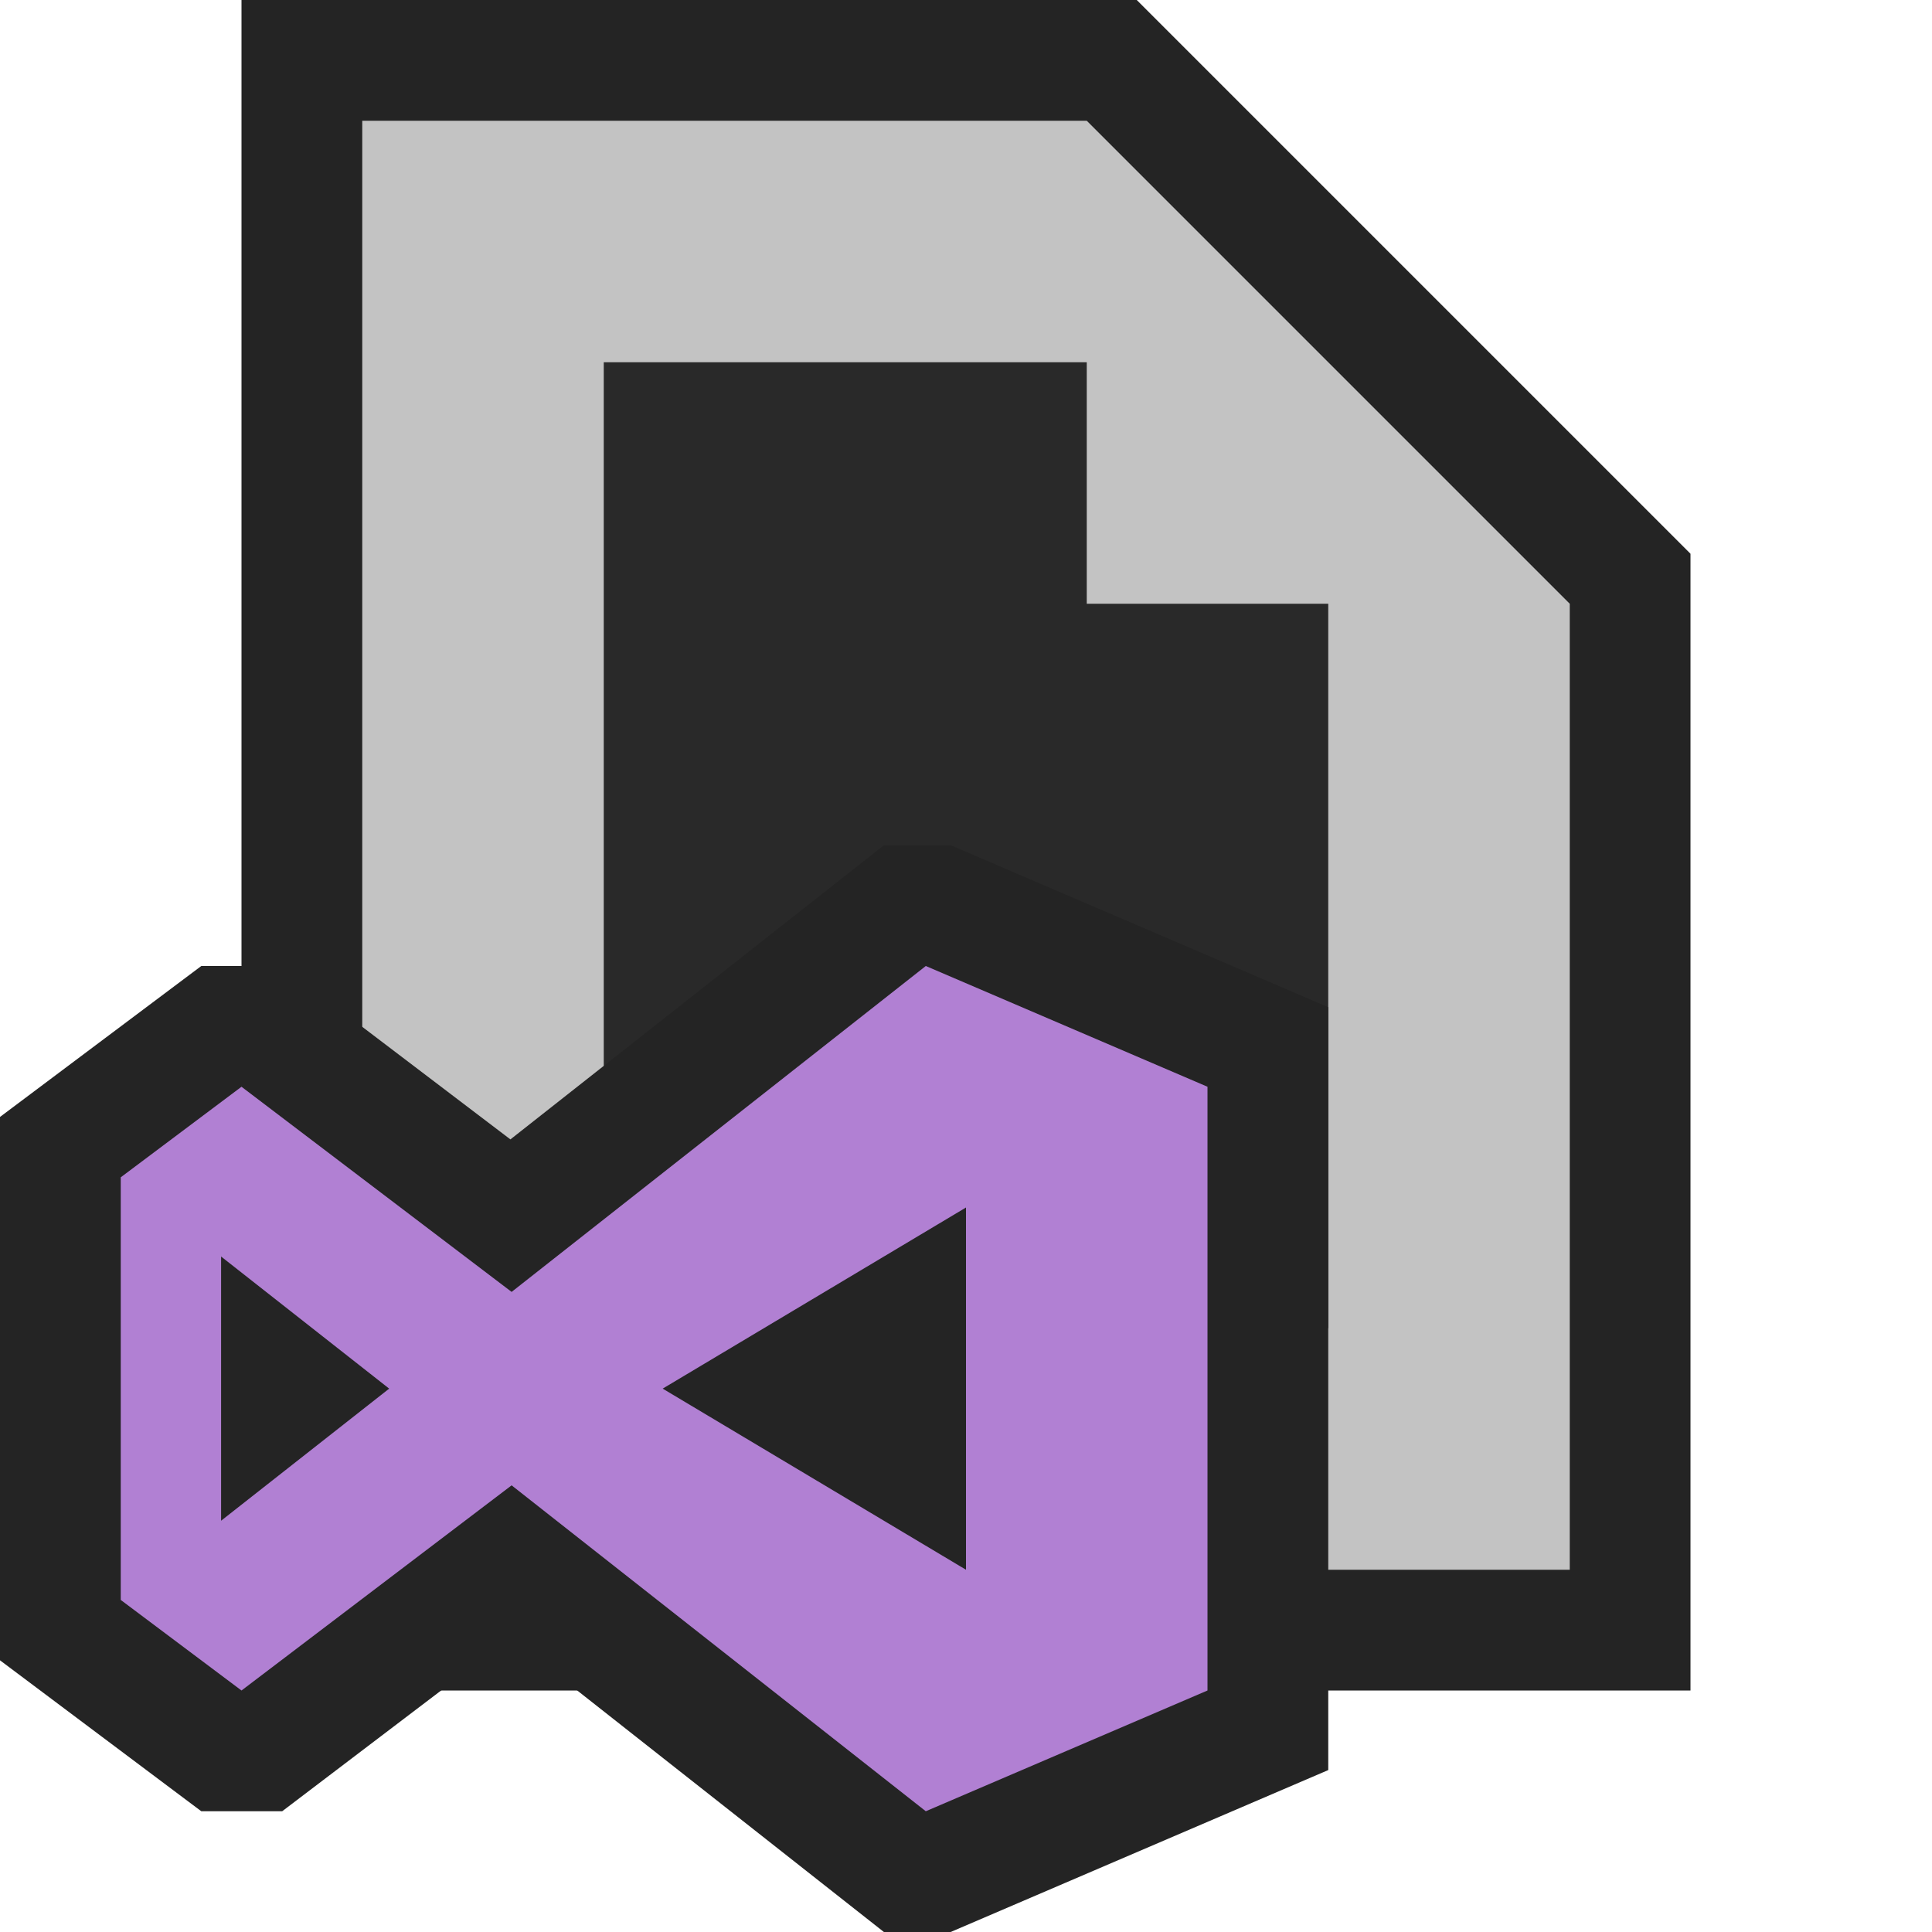 <svg ti:v='1' width='16' height='16' viewBox='0,0,16,16' xmlns='http://www.w3.org/2000/svg' xmlns:ti='urn:schemas-jetbrains-com:tisvg'><g><path fill-rule='evenodd' d='M0,0L16,0L16,16L0,16Z' fill='#FFFFFF' opacity='0'/><path fill-rule='evenodd' d='M2,14L2,0L9.414,0L14,4.586L14,14L2,14Z' fill='#242424'/><path fill-rule='evenodd' d='M9,1L3,1L3,13L13,13L13,5L9,1Z' fill='#C3C3C3'/><path fill-rule='evenodd' d='M9,5L9,3L5,3L5,11L11,11L11,5L9,5Z' fill='#292929'/><path fill-rule='evenodd' d='M7.873,7L7.32,7L4.227,9.436L2.337,8L1.667,8L0,9.25L0,13.75L1.667,15L2.337,15L4.227,13.564L7.32,16L7.873,16L11,14.659L11,8.341L7.873,7Z' fill='#242424'/><path fill-rule='evenodd' d='M8,13L5.488,11.5L8,10M1.831,12.594L1.831,10.406L3.223,11.5M7.667,8L4.237,10.699L2,9L1,9.75L1,13.25L2,14L4.237,12.301L7.667,15L10,14L10,9L7.667,8Z' fill='#B180D3'/></g></svg>